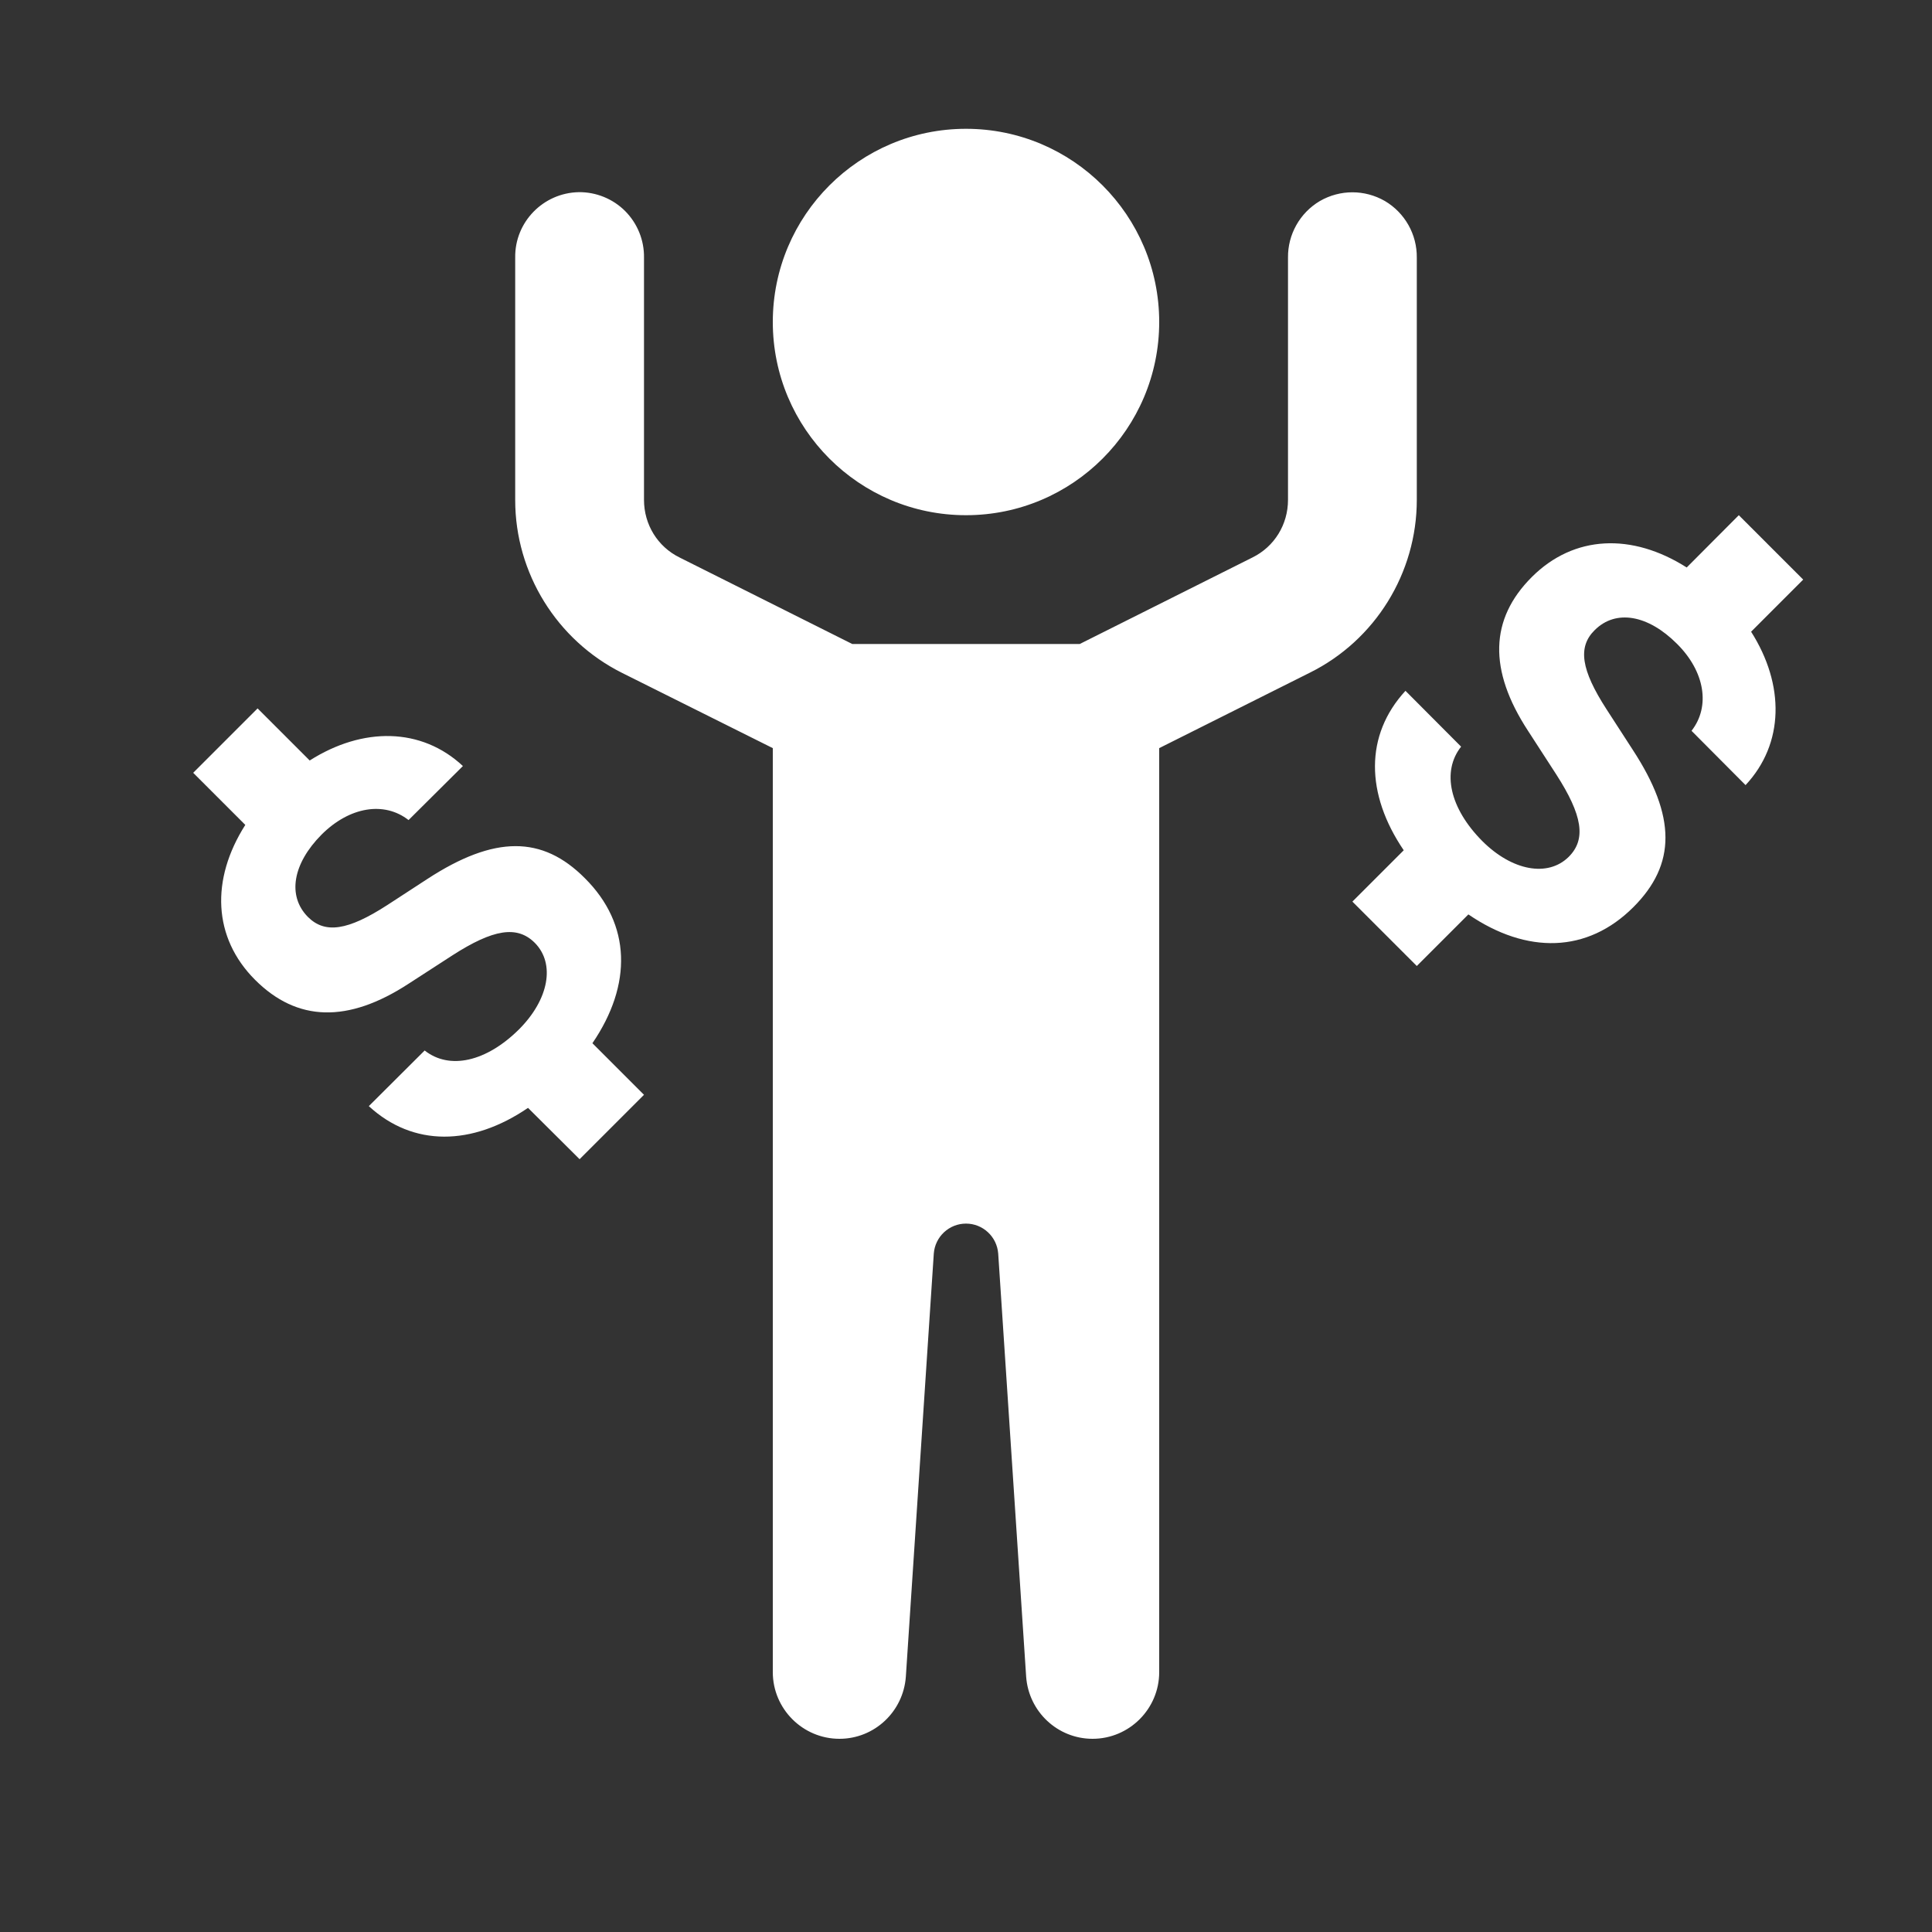 <?xml version="1.0" encoding="UTF-8"?>
<svg xmlns="http://www.w3.org/2000/svg" xmlns:xlink="http://www.w3.org/1999/xlink" viewBox="0 0 30 30" width="30px" height="30px">
<rect x="0" y="0" width="30" height="30" fill="#333333" stroke="none"/>
<g id="surface34004494">
<path style=" stroke:none;fill-rule:nonzero;fill:rgb(100%,100%,100%);fill-opacity:1;" d="M 15 2 C 13.344 2 12 3.344 12 5 C 12 6.656 13.344 8 15 8 C 16.656 8 18 6.656 18 5 C 18 3.344 16.656 2 15 2 Z M 8.984 2.984 C 8.434 2.996 7.992 3.449 8 4 L 8 7.766 C 8 8.898 8.645 9.941 9.66 10.449 L 12 11.617 L 12 25.965 C 12 26.535 12.465 27 13.035 27 C 13.578 27 14.027 26.578 14.066 26.035 L 14.5 19.465 C 14.52 19.203 14.738 19 15 19 C 15.262 19 15.48 19.203 15.5 19.465 L 15.934 26.035 C 15.973 26.578 16.422 27 16.965 27 C 17.535 27 18 26.535 18 25.965 L 18 11.617 L 20.34 10.445 C 21.355 9.941 22 8.898 22 7.762 L 22 4 C 22.004 3.641 21.816 3.305 21.504 3.121 C 21.191 2.941 20.809 2.941 20.496 3.121 C 20.184 3.305 19.996 3.641 20 4 L 20 7.762 C 20 8.145 19.789 8.488 19.449 8.656 L 16.766 10 L 13.234 10 L 10.551 8.656 C 10.211 8.488 10 8.145 10 7.762 L 10 4 C 10.004 3.73 9.898 3.469 9.707 3.277 C 9.516 3.086 9.254 2.98 8.984 2.984 Z M 27 8 L 26.191 8.812 C 25.344 8.273 24.441 8.305 23.785 8.961 C 23.133 9.613 23.109 10.402 23.727 11.348 L 24.164 12.023 C 24.574 12.66 24.633 13.031 24.359 13.305 C 24.035 13.625 23.48 13.523 23.016 13.059 C 22.512 12.551 22.383 11.98 22.688 11.594 L 21.824 10.727 C 21.191 11.414 21.203 12.328 21.797 13.203 L 21 14 L 22 15 L 22.801 14.199 C 23.711 14.82 24.648 14.801 25.363 14.086 C 26.027 13.422 26.031 12.68 25.352 11.641 L 24.945 11.012 C 24.551 10.402 24.496 10.047 24.762 9.785 C 25.09 9.457 25.59 9.547 26.039 9.996 C 26.473 10.426 26.562 10.969 26.266 11.348 L 27.105 12.191 C 27.707 11.547 27.715 10.633 27.191 9.809 L 28 9 Z M 4 11 L 3 12 L 3.809 12.809 C 3.27 13.656 3.305 14.559 3.961 15.215 C 4.613 15.867 5.402 15.891 6.348 15.273 L 7.023 14.836 C 7.66 14.426 8.031 14.367 8.305 14.641 C 8.625 14.965 8.523 15.52 8.059 15.984 C 7.551 16.488 6.98 16.617 6.594 16.312 L 5.727 17.176 C 6.414 17.809 7.328 17.797 8.199 17.203 L 9 18 L 10 17 L 9.199 16.199 C 9.82 15.289 9.801 14.352 9.082 13.637 C 8.422 12.973 7.68 12.969 6.637 13.648 L 6.012 14.055 C 5.402 14.449 5.047 14.504 4.781 14.238 C 4.457 13.91 4.547 13.41 4.992 12.961 C 5.426 12.527 5.965 12.438 6.344 12.734 L 7.188 11.895 C 6.543 11.293 5.633 11.285 4.809 11.809 Z M 4 11 "/>
</g>
</svg>
